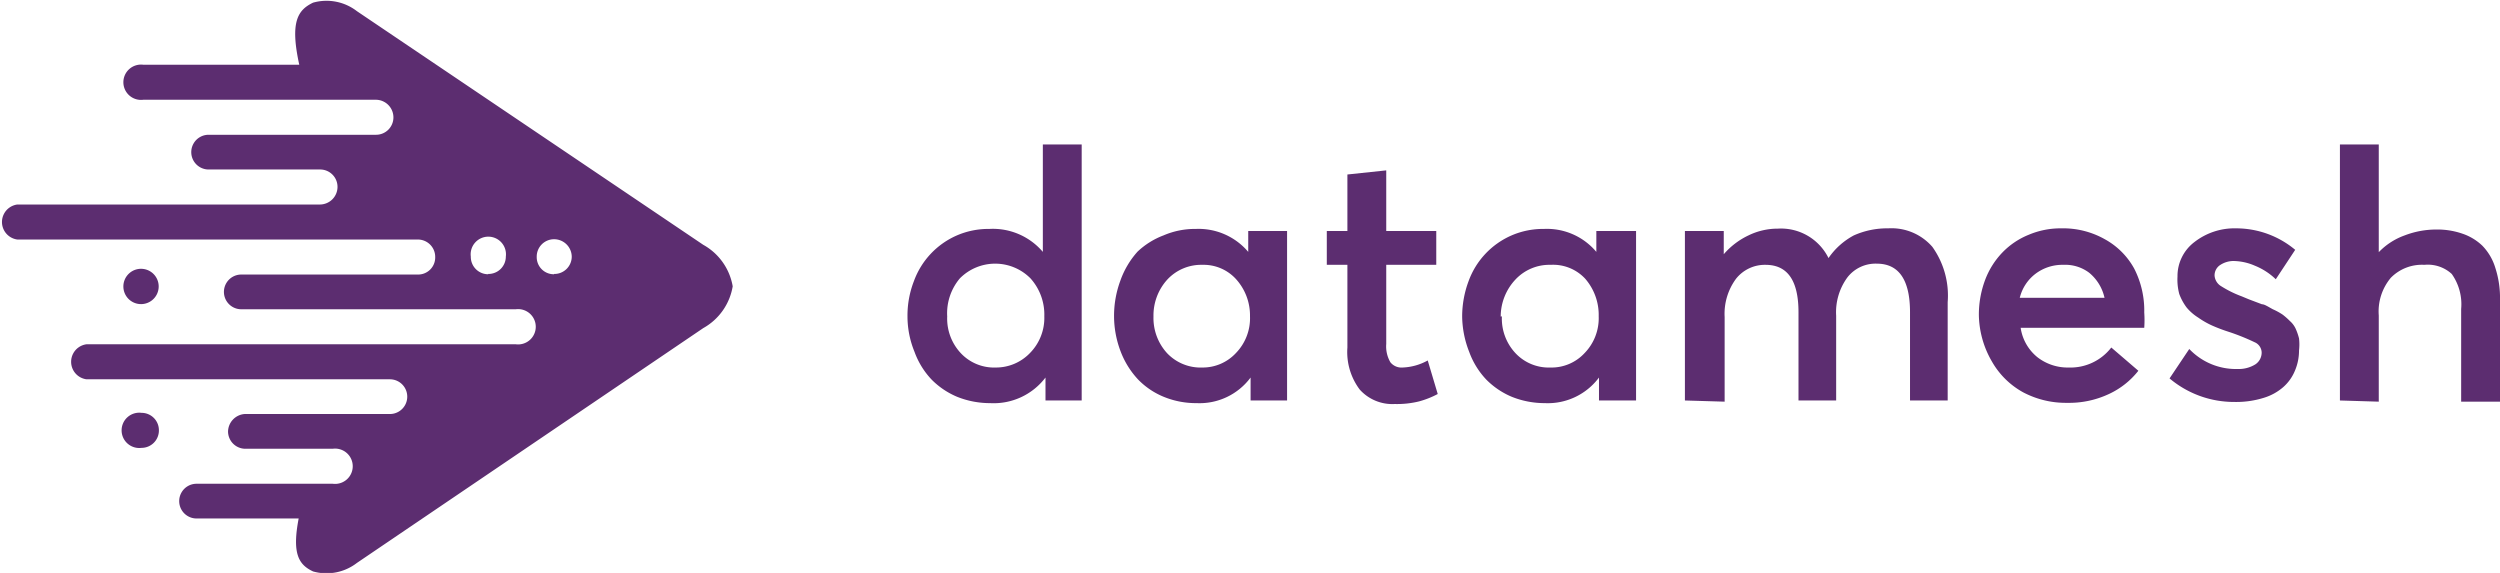 <svg id="Layer_1" data-name="Layer 1" xmlns="http://www.w3.org/2000/svg" viewBox="0 0 84.96 19.47"><title>dm_</title><path d="M30.84,10.75a3.23,3.23,0,0,1,.22-1.2A2.7,2.7,0,0,1,32.52,8a2.7,2.7,0,0,1,1.1-.22,2.23,2.23,0,0,1,1.82.78h0V4.91h1.32v8.7H35.53v-.78h0a2.21,2.21,0,0,1-1.88.87,3,3,0,0,1-1.11-.21,2.67,2.67,0,0,1-.88-.59,2.71,2.71,0,0,1-.58-.94A3.18,3.18,0,0,1,30.84,10.75Zm1.35,0A1.72,1.72,0,0,0,32.65,12a1.55,1.55,0,0,0,1.19.49A1.6,1.6,0,0,0,35,12a1.7,1.7,0,0,0,.49-1.25,1.84,1.84,0,0,0-.47-1.29,1.69,1.69,0,0,0-2.4,0A1.84,1.84,0,0,0,32.19,10.76Z" style="fill:#5c2d70"/><path d="M37.86,10.75a3.44,3.44,0,0,1,.21-1.2,2.94,2.94,0,0,1,.59-1A2.65,2.65,0,0,1,39.54,8a2.7,2.7,0,0,1,1.1-.22,2.21,2.21,0,0,1,1.78.78h0V7.85h1.32v5.76H42.5v-.78h0a2.16,2.16,0,0,1-1.83.87,2.89,2.89,0,0,1-1.11-.21,2.57,2.57,0,0,1-.88-.59,2.89,2.89,0,0,1-.59-.94A3.38,3.38,0,0,1,37.86,10.75Zm1.34,0A1.77,1.77,0,0,0,39.66,12a1.57,1.57,0,0,0,1.2.49A1.54,1.54,0,0,0,42,12a1.7,1.7,0,0,0,.48-1.25A1.84,1.84,0,0,0,42,9.48,1.49,1.49,0,0,0,40.86,9a1.57,1.57,0,0,0-1.18.49A1.81,1.81,0,0,0,39.2,10.76Z" style="fill:#5c2d70"/><path d="M45.09,9V7.85h.7V5.93l1.32-.14V7.85h1.7V9h-1.7v2.69a1.07,1.07,0,0,0,.14.62.48.48,0,0,0,.41.18,1.9,1.9,0,0,0,.86-.24l.34,1.14a3.06,3.06,0,0,1-.63.25,3.13,3.13,0,0,1-.83.09,1.49,1.49,0,0,1-1.19-.49,2.12,2.12,0,0,1-.42-1.43V9Z" style="fill:#5c2d70"/><path d="M49.69,10.75a3.45,3.45,0,0,1,.22-1.2A2.7,2.7,0,0,1,51.37,8a2.7,2.7,0,0,1,1.1-.22,2.19,2.19,0,0,1,1.78.78h0V7.85H55.6v5.76H54.34v-.78h0a2.17,2.17,0,0,1-1.84.87,3,3,0,0,1-1.11-.21,2.67,2.67,0,0,1-.88-.59,2.71,2.71,0,0,1-.58-.94A3.38,3.38,0,0,1,49.69,10.75Zm1.35,0A1.72,1.72,0,0,0,51.5,12a1.55,1.55,0,0,0,1.19.49A1.53,1.53,0,0,0,53.85,12a1.7,1.7,0,0,0,.48-1.25,1.88,1.88,0,0,0-.46-1.28A1.49,1.49,0,0,0,52.7,9a1.58,1.58,0,0,0-1.19.49A1.84,1.84,0,0,0,51,10.76Z" style="fill:#5c2d70"/><path d="M57.26,13.61V7.85h1.32v.79h0A2.54,2.54,0,0,1,59.42,8a2.27,2.27,0,0,1,1-.23,1.8,1.8,0,0,1,1.72,1h0A2.44,2.44,0,0,1,63,8a2.78,2.78,0,0,1,1.17-.24,1.84,1.84,0,0,1,1.5.63,2.85,2.85,0,0,1,.52,1.88v3.34H64.91v-3c0-1.1-.38-1.65-1.13-1.65a1.21,1.21,0,0,0-1,.47,2,2,0,0,0-.38,1.3v2.88H61.12v-3C61.12,9.51,60.73,9,60,9a1.25,1.25,0,0,0-1,.47,2,2,0,0,0-.39,1.3v2.88Z" style="fill:#5c2d70"/><path d="M67.25,10.72a3.36,3.36,0,0,1,.21-1.2,2.73,2.73,0,0,1,.59-.94,2.59,2.59,0,0,1,.89-.6,2.78,2.78,0,0,1,1.11-.22,2.88,2.88,0,0,1,1.48.37,2.52,2.52,0,0,1,1,1,3.12,3.12,0,0,1,.34,1.49,3.64,3.64,0,0,1,0,.52h-4.2a1.58,1.58,0,0,0,.57,1,1.68,1.68,0,0,0,1.07.35,1.75,1.75,0,0,0,1.44-.68l.92.79a2.74,2.74,0,0,1-1,.79,3.19,3.19,0,0,1-1.42.3,3.11,3.11,0,0,1-1.5-.36,2.74,2.74,0,0,1-1.06-1.05A3.23,3.23,0,0,1,67.25,10.72Zm1.39-.6h2.88A1.53,1.53,0,0,0,71,9.27,1.35,1.35,0,0,0,70.12,9a1.51,1.51,0,0,0-.94.3A1.46,1.46,0,0,0,68.64,10.12Z" style="fill:#5c2d70"/><path d="M73.73,12.86l.67-1a2.19,2.19,0,0,0,1.65.68,1.07,1.07,0,0,0,.6-.16.48.48,0,0,0,.21-.41.39.39,0,0,0-.24-.34,7.36,7.36,0,0,0-.9-.36,5.37,5.37,0,0,1-.55-.21,2.83,2.83,0,0,1-.47-.27,1.64,1.64,0,0,1-.39-.34,1.82,1.82,0,0,1-.25-.46A1.89,1.89,0,0,1,74,9.4a1.45,1.45,0,0,1,.57-1.17A2.22,2.22,0,0,1,76,7.76a3.13,3.13,0,0,1,2,.73l-.66,1a2.21,2.21,0,0,0-.71-.46,1.87,1.87,0,0,0-.74-.16.83.83,0,0,0-.43.13.42.42,0,0,0-.2.37.46.46,0,0,0,.23.36,3.66,3.66,0,0,0,.69.34l.24.1.45.17c.09,0,.22.09.37.17a2.22,2.22,0,0,1,.33.18,2.32,2.32,0,0,1,.25.22.78.78,0,0,1,.2.27,2,2,0,0,1,.11.32,1.77,1.77,0,0,1,0,.41,1.74,1.74,0,0,1-.14.69,1.5,1.5,0,0,1-.39.55,1.8,1.8,0,0,1-.67.37,3.13,3.13,0,0,1-1,.14A3.4,3.4,0,0,1,73.73,12.86Z" style="fill:#5c2d70"/><path d="M79.52,13.61V4.91h1.32V8.57h0A2.29,2.29,0,0,1,81.72,8a3,3,0,0,1,1.09-.2,2.6,2.6,0,0,1,.87.14,1.82,1.82,0,0,1,.68.41,1.84,1.84,0,0,1,.44.75,3.31,3.31,0,0,1,.16,1.1v3.45H83.64V10.5a1.78,1.78,0,0,0-.32-1.19A1.2,1.2,0,0,0,82.39,9a1.48,1.48,0,0,0-1.14.44,1.78,1.78,0,0,0-.41,1.28v2.93Z" style="fill:#5c2d70"/><path d="M23.9,8.32,12.13.38A1.69,1.69,0,0,0,10.64.09c-.52.25-.79.65-.47,2.11H4.87a.6.6,0,1,0,0,1.19h7.91a.6.6,0,0,1,.59.6.59.59,0,0,1-.59.59H7.09a.59.59,0,0,0,0,1.18h3.79a.59.59,0,0,1,.59.59.6.6,0,0,1-.59.6H.59a.6.6,0,0,0,0,1.19H14.2a.59.59,0,0,1,.59.6.58.58,0,0,1-.59.59h-6a.59.59,0,0,0,0,1.18h9.33a.6.6,0,1,1,0,1.19H2.94a.6.6,0,0,0,0,1.19H13.25a.59.59,0,0,1,0,1.18H8.31a.61.61,0,0,0-.56.59.59.59,0,0,0,.56.59h3a.6.6,0,1,1,0,1.19H6.68a.59.59,0,1,0,0,1.18h3.47c-.23,1.2,0,1.57.49,1.8a1.69,1.69,0,0,0,1.49-.29L23.9,11.15a2,2,0,0,0,1-1.42h0A2,2,0,0,0,23.9,8.32Zm-7.31,1A.59.59,0,0,1,16,8.72a.6.6,0,1,1,1.19,0A.59.59,0,0,1,16.59,9.31Zm2.24,0a.58.58,0,0,1-.59-.59.59.59,0,0,1,.59-.6.6.6,0,0,1,.6.6A.59.59,0,0,1,18.83,9.31ZM5.4,14.62a.59.59,0,0,1-.59.6.6.6,0,1,1,0-1.19A.59.59,0,0,1,5.4,14.62Zm-.53-4.29a.6.6,0,1,1,0-1.19.6.6,0,0,1,0,1.19Z" style="fill:#5c2d70"/></svg>